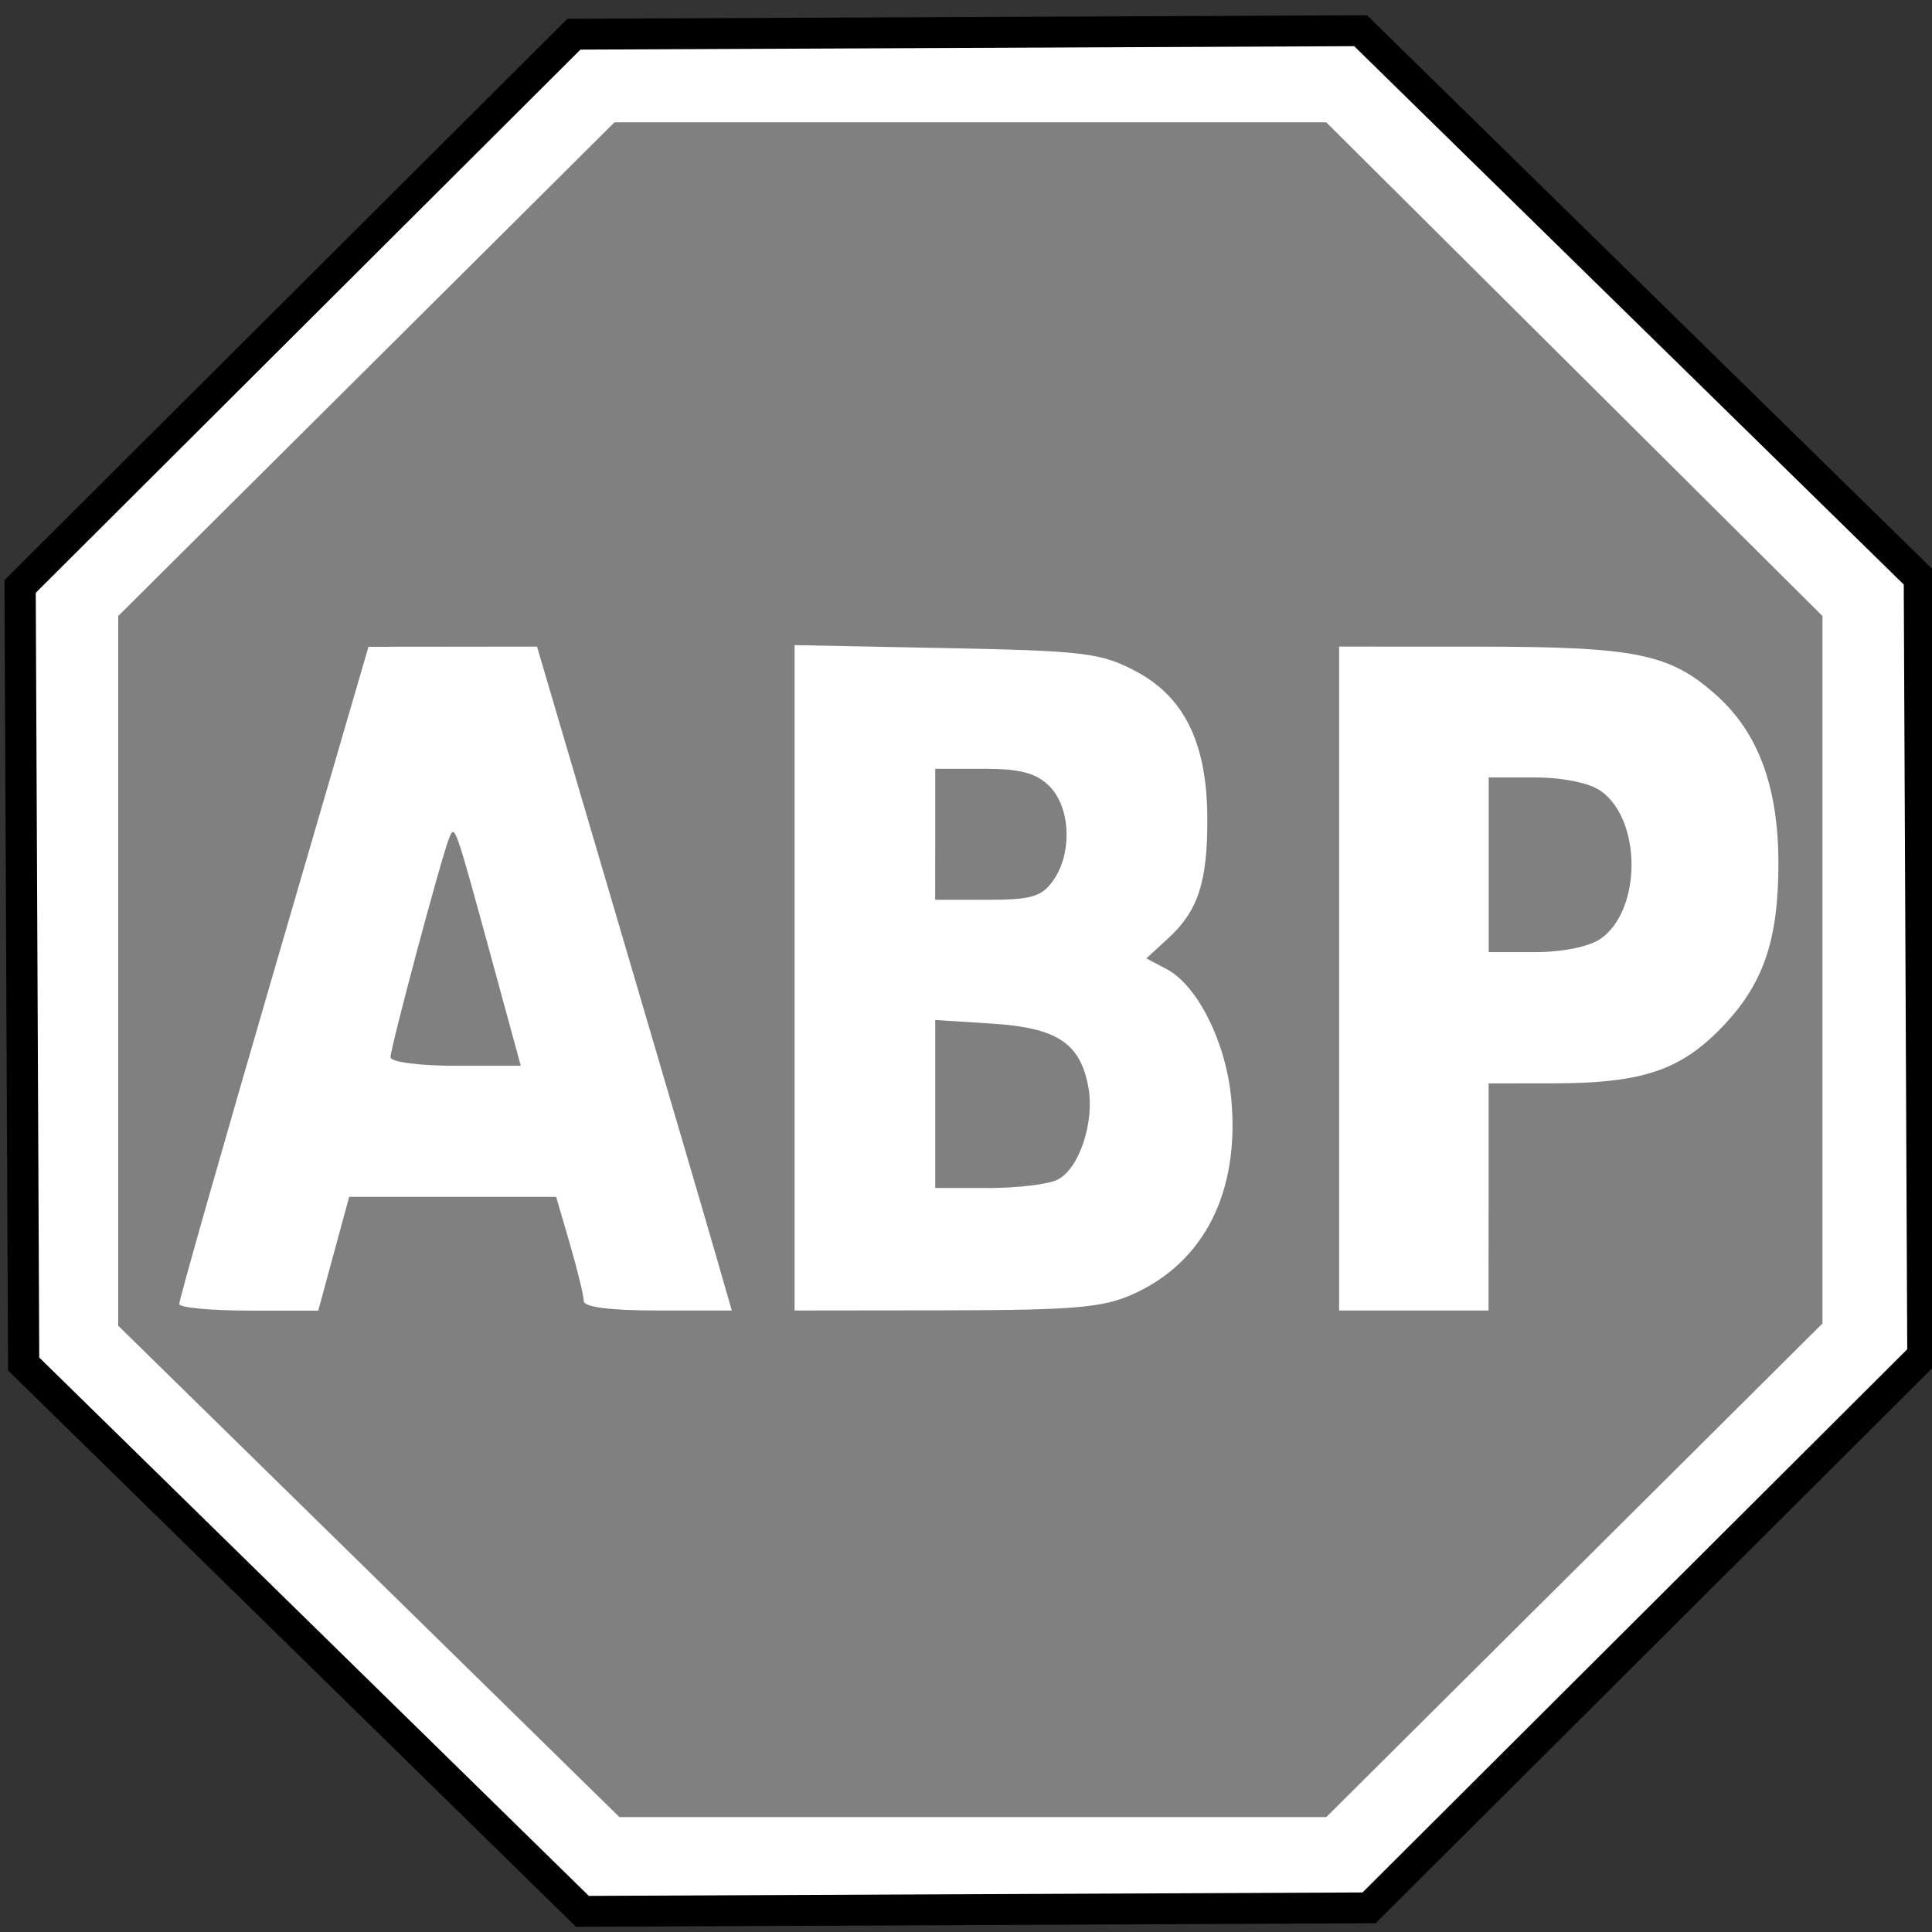 <?xml version="1.0" encoding="UTF-8"?>
<svg width="22" height="22" version="1.0" xmlns="http://www.w3.org/2000/svg">
 <rect width="100%" height="100%" fill="#333333" stroke="none"/>
 <g transform="matrix(.086 0 0 .085 -6.91 -13.539)" fill="#fff">
  <g transform="matrix(8.259 0 0 8.259 -1246.1 -3046.4)" fill="#fff">
   <path transform="matrix(1.268 1.736 -1.736 1.268 187.63 395.98)" d="m3.85 13-5.793 0.929-4.753-3.439-0.929-5.793 3.439-4.753 5.793-0.929 4.753 3.439 0.929 5.793z" stroke="#000" stroke-linecap="square" stroke-width=".233"/>
   <path transform="matrix(1.149 1.573 -1.573 1.149 186.64 396.59)" d="m3.85 13-5.793 0.929-4.753-3.439-0.929-5.793 3.439-4.753 5.793-0.929 4.753 3.439 0.929 5.793z"/>
   <path transform="matrix(.964 0 0 1.223 150.79 384.56)" d="m19.535 18.613h-3.527l-0.557 1.594h-2.268l3.24-8.748h2.689l3.24 8.748h-2.268zm-2.965-1.623h2.397l-1.195-3.481zm10.441-2.144c0.355 5e-6 0.625-0.078 0.809-0.234 0.184-0.156 0.275-0.387 0.275-0.691-6e-6 -0.301-0.092-0.53-0.275-0.688-0.184-0.158-0.453-0.237-0.809-0.237h-1.248v1.852zm0.076 3.826c0.453 1e-6 0.794-0.096 1.022-0.287 0.229-0.191 0.343-0.48 0.343-0.867-6e-6 -0.379-0.113-0.663-0.34-0.853-0.227-0.189-0.568-0.284-1.025-0.284h-1.324v2.291zm2.098-3.147c0.484 0.141 0.859 0.4 1.125 0.779 0.266 0.379 0.398 0.844 0.398 1.395-8e-6 0.844-0.285 1.473-0.855 1.887-0.57 0.414-1.438 0.621-2.602 0.621h-3.744v-8.748h3.387c1.215 9e-6 2.095 0.184 2.64 0.551 0.545 0.367 0.817 0.955 0.817 1.764-8e-6 0.426-0.1 0.788-0.299 1.087-0.199 0.299-0.488 0.521-0.867 0.665zm3.463-4.066h3.744c1.113 9e-6 1.968 0.247 2.563 0.741 0.596 0.494 0.894 1.198 0.894 2.112-8e-6 0.918-0.298 1.624-0.894 2.118-0.596 0.494-1.45 0.741-2.563 0.741h-1.488v3.035h-2.256zm2.256 1.635v2.443h1.248c0.438 5e-6 0.775-0.106 1.014-0.319 0.238-0.213 0.357-0.515 0.357-0.905-6e-6 -0.391-0.119-0.691-0.357-0.902-0.238-0.211-0.576-0.316-1.014-0.316z"/>
  </g>
 </g>
 <path d="m4.2 17.894-2.854-2.798v-8.081l5.651-5.622h8.105l5.651 5.622v8.055l-5.651 5.622h-8.048zm-0.4-3.618 0.176-0.647h2.357l0.157 0.538c0.086 0.296 0.157 0.587 0.157 0.647 0 0.07 0.298 0.109 0.843 0.109h0.843l-0.179-0.622c-0.098-0.342-0.598-2.043-1.109-3.78l-0.93-3.158-1.919 0.002-1.08 3.705c-0.594 2.038-1.078 3.738-1.075 3.779 0.002 0.041 0.359 0.075 0.794 0.075h0.789zm9.104 0.46c0.811-0.366 1.213-1.164 1.117-2.219-0.058-0.64-0.381-1.292-0.732-1.479l-0.235-0.125 0.249-0.229c0.341-0.314 0.447-0.64 0.445-1.363-0.003-0.856-0.259-1.384-0.816-1.678-0.394-0.209-0.586-0.232-2.158-0.263l-1.726-0.034v7.577l1.726-0.002c1.458-0.002 1.788-0.031 2.13-0.185zm4.047-1.106v-1.293l0.725-5.91e-4c1.018-8.18e-4 1.453-0.144 1.928-0.635 0.474-0.49 0.647-0.989 0.647-1.87 0-0.865-0.227-1.484-0.701-1.91-0.533-0.479-0.915-0.557-2.725-0.558l-1.576-5.427e-4v7.56h1.701z" fill="#808080" stroke-width=".1"/>
 <path d="m4.447 12.039c0-0.112 0.575-2.262 0.665-2.489 0.068-0.171 0.061-0.191 0.513 1.467l0.305 1.119h-0.742c-0.42 0-0.742-0.043-0.742-0.098z" fill="#808080" stroke-width=".1"/>
 <path d="m10.65 9.5v-0.746h0.55c0.417 0 0.599 0.048 0.75 0.199 0.241 0.24 0.263 0.762 0.044 1.072-0.131 0.186-0.249 0.221-0.75 0.221h-0.595z" fill="#808080" stroke-width=".1"/>
 <path d="m10.65 12.572v-0.957l0.645 0.041c0.738 0.047 1.004 0.22 1.097 0.717 0.075 0.396-0.098 0.927-0.345 1.058-0.101 0.054-0.456 0.097-0.79 0.097h-0.607z" fill="#808080" stroke-width=".1"/>
 <path d="m16.952 9.848v-0.995h0.528c0.312 0 0.617 0.062 0.746 0.152 0.47 0.328 0.47 1.358 0 1.685-0.129 0.09-0.434 0.152-0.746 0.152h-0.528z" fill="#808080" stroke-width=".1"/>
</svg>
